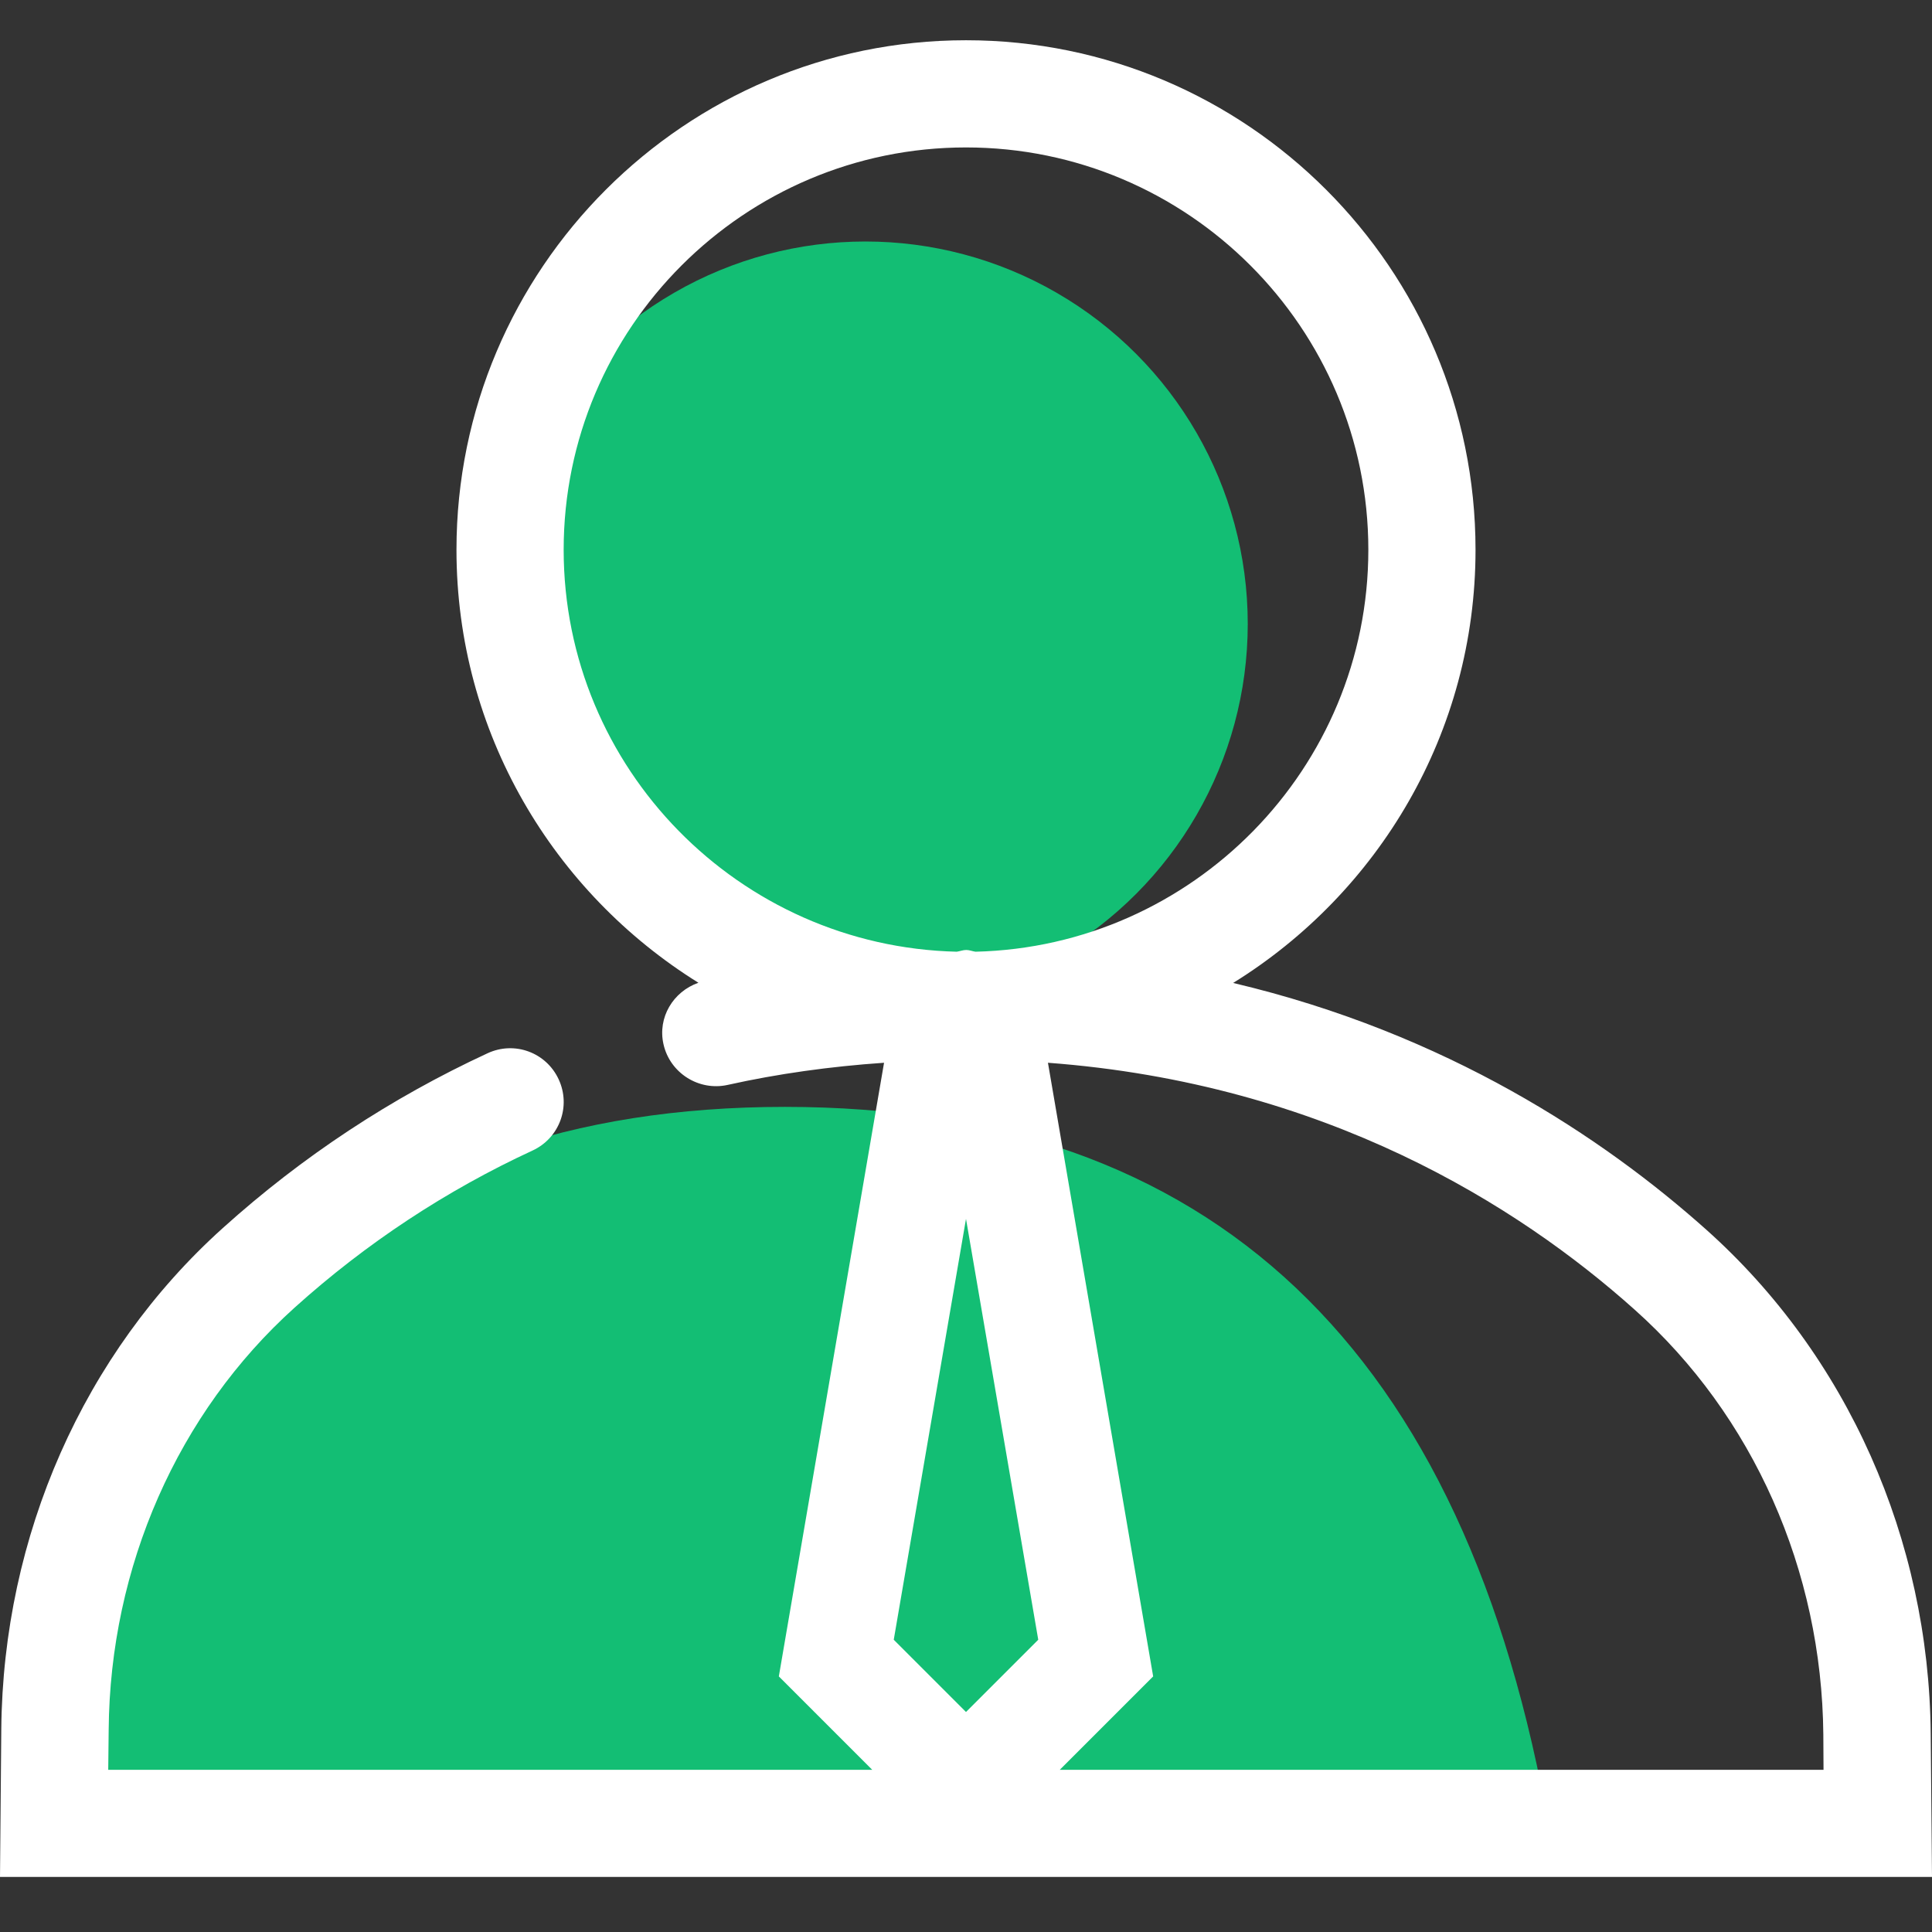 <?xml version="1.0" encoding="UTF-8"?>
<svg width="48px" height="48px" viewBox="0 0 48 48" version="1.1" xmlns="http://www.w3.org/2000/svg" xmlns:xlink="http://www.w3.org/1999/xlink">
    <rect x="0" y="0" width="48" height="48" fill="#333333" stroke="none"/>
    <!-- Generator: Sketch 63.1 (92452) - https://sketch.com -->
    <title>矩形</title>
    <desc>Created with Sketch.</desc>
    <g id="技联在线3" stroke="none" stroke-width="1" fill="none" fill-rule="evenodd">
        <g id="1首页" transform="translate(-1424, -975)">
            <g id="客户经理备份-3" transform="translate(1424, 975)">
                <rect id="矩形" fill="#000000" fill-rule="nonzero" opacity="0" x="0" y="0" width="48" height="48"></rect>
                <circle id="椭圆形" fill="#13BE74" cx="21.5" cy="15.5" r="9.5"></circle>
                <path d="M0.5,45.5 L38.5,45.5 C36.434,33.5 30.101,27.5 19.5,27.5 C8.899,27.5 2.566,33.5 0.5,45.5 Z" id="路径-3" fill="#13BE74"></path>
                <path d="M47.968,43.07 C47.925,38.243 45.895,33.679 42.391,30.55 C39.836,28.268 35.946,25.675 30.637,24.421 C34.243,22.188 36.659,18.207 36.659,13.659 C36.659,6.679 30.98,1 24,1 C17.02,1 11.341,6.679 11.341,13.659 C11.341,18.202 13.752,22.177 17.352,24.416 C16.725,24.636 16.334,25.279 16.484,25.943 C16.645,26.661 17.363,27.111 18.075,26.955 C19.323,26.677 20.63,26.495 21.964,26.404 L19.35,41.65 L21.67,43.97 L2.689,43.97 L2.7,42.979 C2.732,38.923 4.42,35.098 7.318,32.489 C9.096,30.887 11.089,29.575 13.232,28.584 C13.902,28.273 14.191,27.486 13.88,26.816 C13.57,26.146 12.782,25.857 12.113,26.168 C9.729,27.271 7.511,28.729 5.534,30.512 C2.079,33.62 0.075,38.157 0.032,42.962 L0,46.632 L48,46.632 L47.968,43.07 Z M14.004,13.659 C14.004,8.146 18.488,3.663 24,3.663 C29.512,3.663 33.996,8.146 33.996,13.659 C33.996,19.091 29.636,23.516 24.236,23.645 C24.155,23.634 24.086,23.602 24.005,23.602 C23.925,23.602 23.85,23.634 23.77,23.645 C18.364,23.516 14.004,19.091 14.004,13.659 L14.004,13.659 Z M25.795,40.739 L24,42.534 L22.205,40.739 L24,30.282 L25.795,40.739 Z M26.33,43.97 L28.65,41.65 L26.036,26.404 C32.914,26.918 37.72,29.95 40.612,32.538 C43.559,35.168 45.263,39.014 45.3,43.091 L45.305,43.97 L26.33,43.97 Z" id="形状" fill="#FFFFFF" fill-rule="nonzero"></path>
            </g>
        </g>
    </g>
</svg>